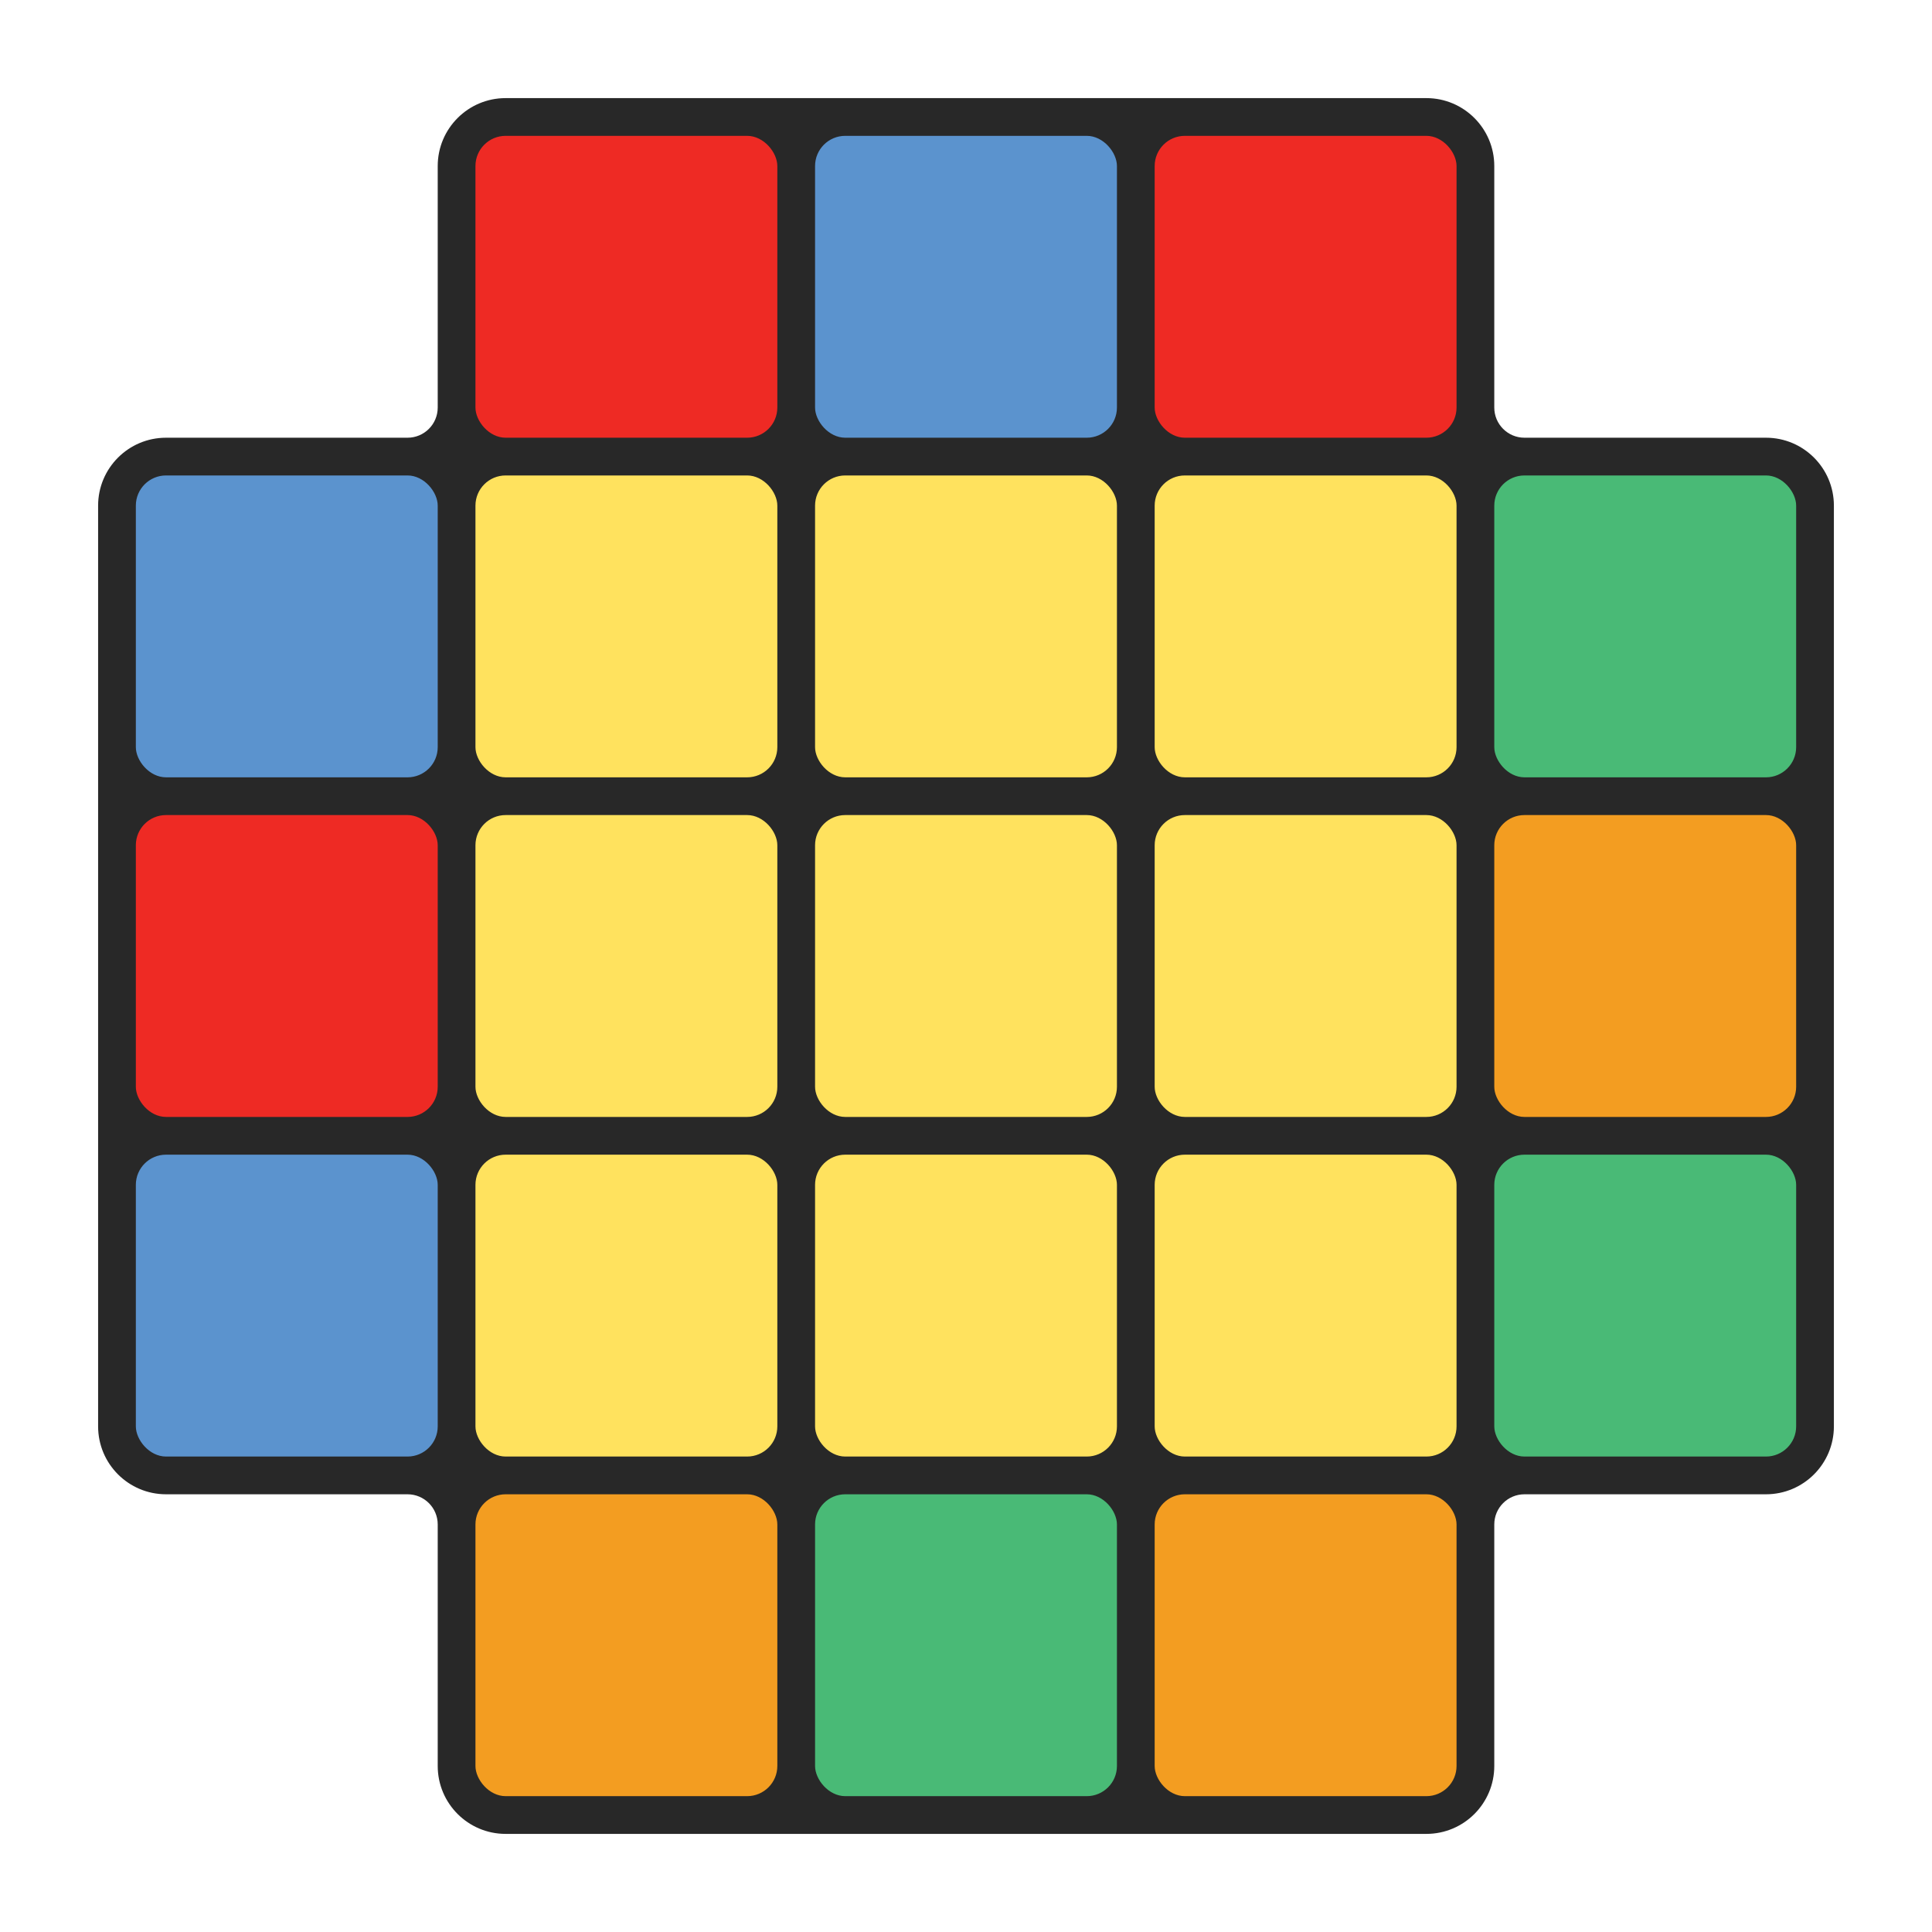 <?xml version="1.0" encoding="UTF-8"?><svg id="Layer_1" xmlns="http://www.w3.org/2000/svg" viewBox="0 0 512 512"><defs><style>.cls-1{fill:#5b93ce;}.cls-1,.cls-2,.cls-3,.cls-4,.cls-5,.cls-6{stroke-width:0px;}.cls-2{fill:#ee2a24;}.cls-3{fill:#ffe25e;}.cls-4{fill:#49ba76;}.cls-5{fill:#f39d21;}.cls-6{fill:#282828;}</style></defs><path class="cls-6" d="M468,116h-64c-4.42,0-8-3.58-8-8V44c0-9.94-8.06-18-18-18h-244c-9.94,0-18,8.06-18,18v64c0,4.42-3.58,8-8,8H44c-9.94,0-18,8.06-18,18v244c0,9.94,8.06,18,18,18h64c4.42,0,8,3.58,8,8v64c0,9.94,8.06,18,18,18h244c9.94,0,18-8.06,18-18v-64c0-4.42,3.58-8,8-8h64c9.94,0,18-8.06,18-18v-244c0-9.94-8.06-18-18-18Z"/><rect class="cls-3" x="216" y="216" width="80" height="80" rx="8" ry="8"/><rect class="cls-3" x="306" y="216" width="80" height="80" rx="8" ry="8"/><rect class="cls-3" x="216" y="126" width="80" height="80" rx="8" ry="8"/><rect class="cls-3" x="126" y="216" width="80" height="80" rx="8" ry="8"/><rect class="cls-3" x="216" y="306" width="80" height="80" rx="8" ry="8"/><rect class="cls-3" x="306" y="306" width="80" height="80" rx="8" ry="8"/><rect class="cls-3" x="126" y="306" width="80" height="80" rx="8" ry="8"/><rect class="cls-4" x="216" y="396" width="80" height="80" rx="8" ry="8"/><rect class="cls-5" x="306" y="396" width="80" height="80" rx="8" ry="8"/><rect class="cls-5" x="126" y="396" width="80" height="80" rx="8" ry="8"/><rect class="cls-3" x="126" y="126" width="80" height="80" rx="8" ry="8"/><rect class="cls-2" x="36" y="216" width="80" height="80" rx="8" ry="8"/><rect class="cls-1" x="36" y="306" width="80" height="80" rx="8" ry="8"/><rect class="cls-1" x="36" y="126" width="80" height="80" rx="8" ry="8"/><rect class="cls-3" x="306" y="126" width="80" height="80" rx="8" ry="8"/><rect class="cls-5" x="396" y="216" width="80" height="80" rx="8" ry="8"/><rect class="cls-4" x="396" y="306" width="80" height="80" rx="8" ry="8"/><rect class="cls-4" x="396" y="126" width="80" height="80" rx="8" ry="8"/><rect class="cls-1" x="216" y="36" width="80" height="80" rx="8" ry="8"/><rect class="cls-2" x="126" y="36" width="80" height="80" rx="8" ry="8"/><rect class="cls-2" x="306" y="36" width="80" height="80" rx="8" ry="8"/></svg>